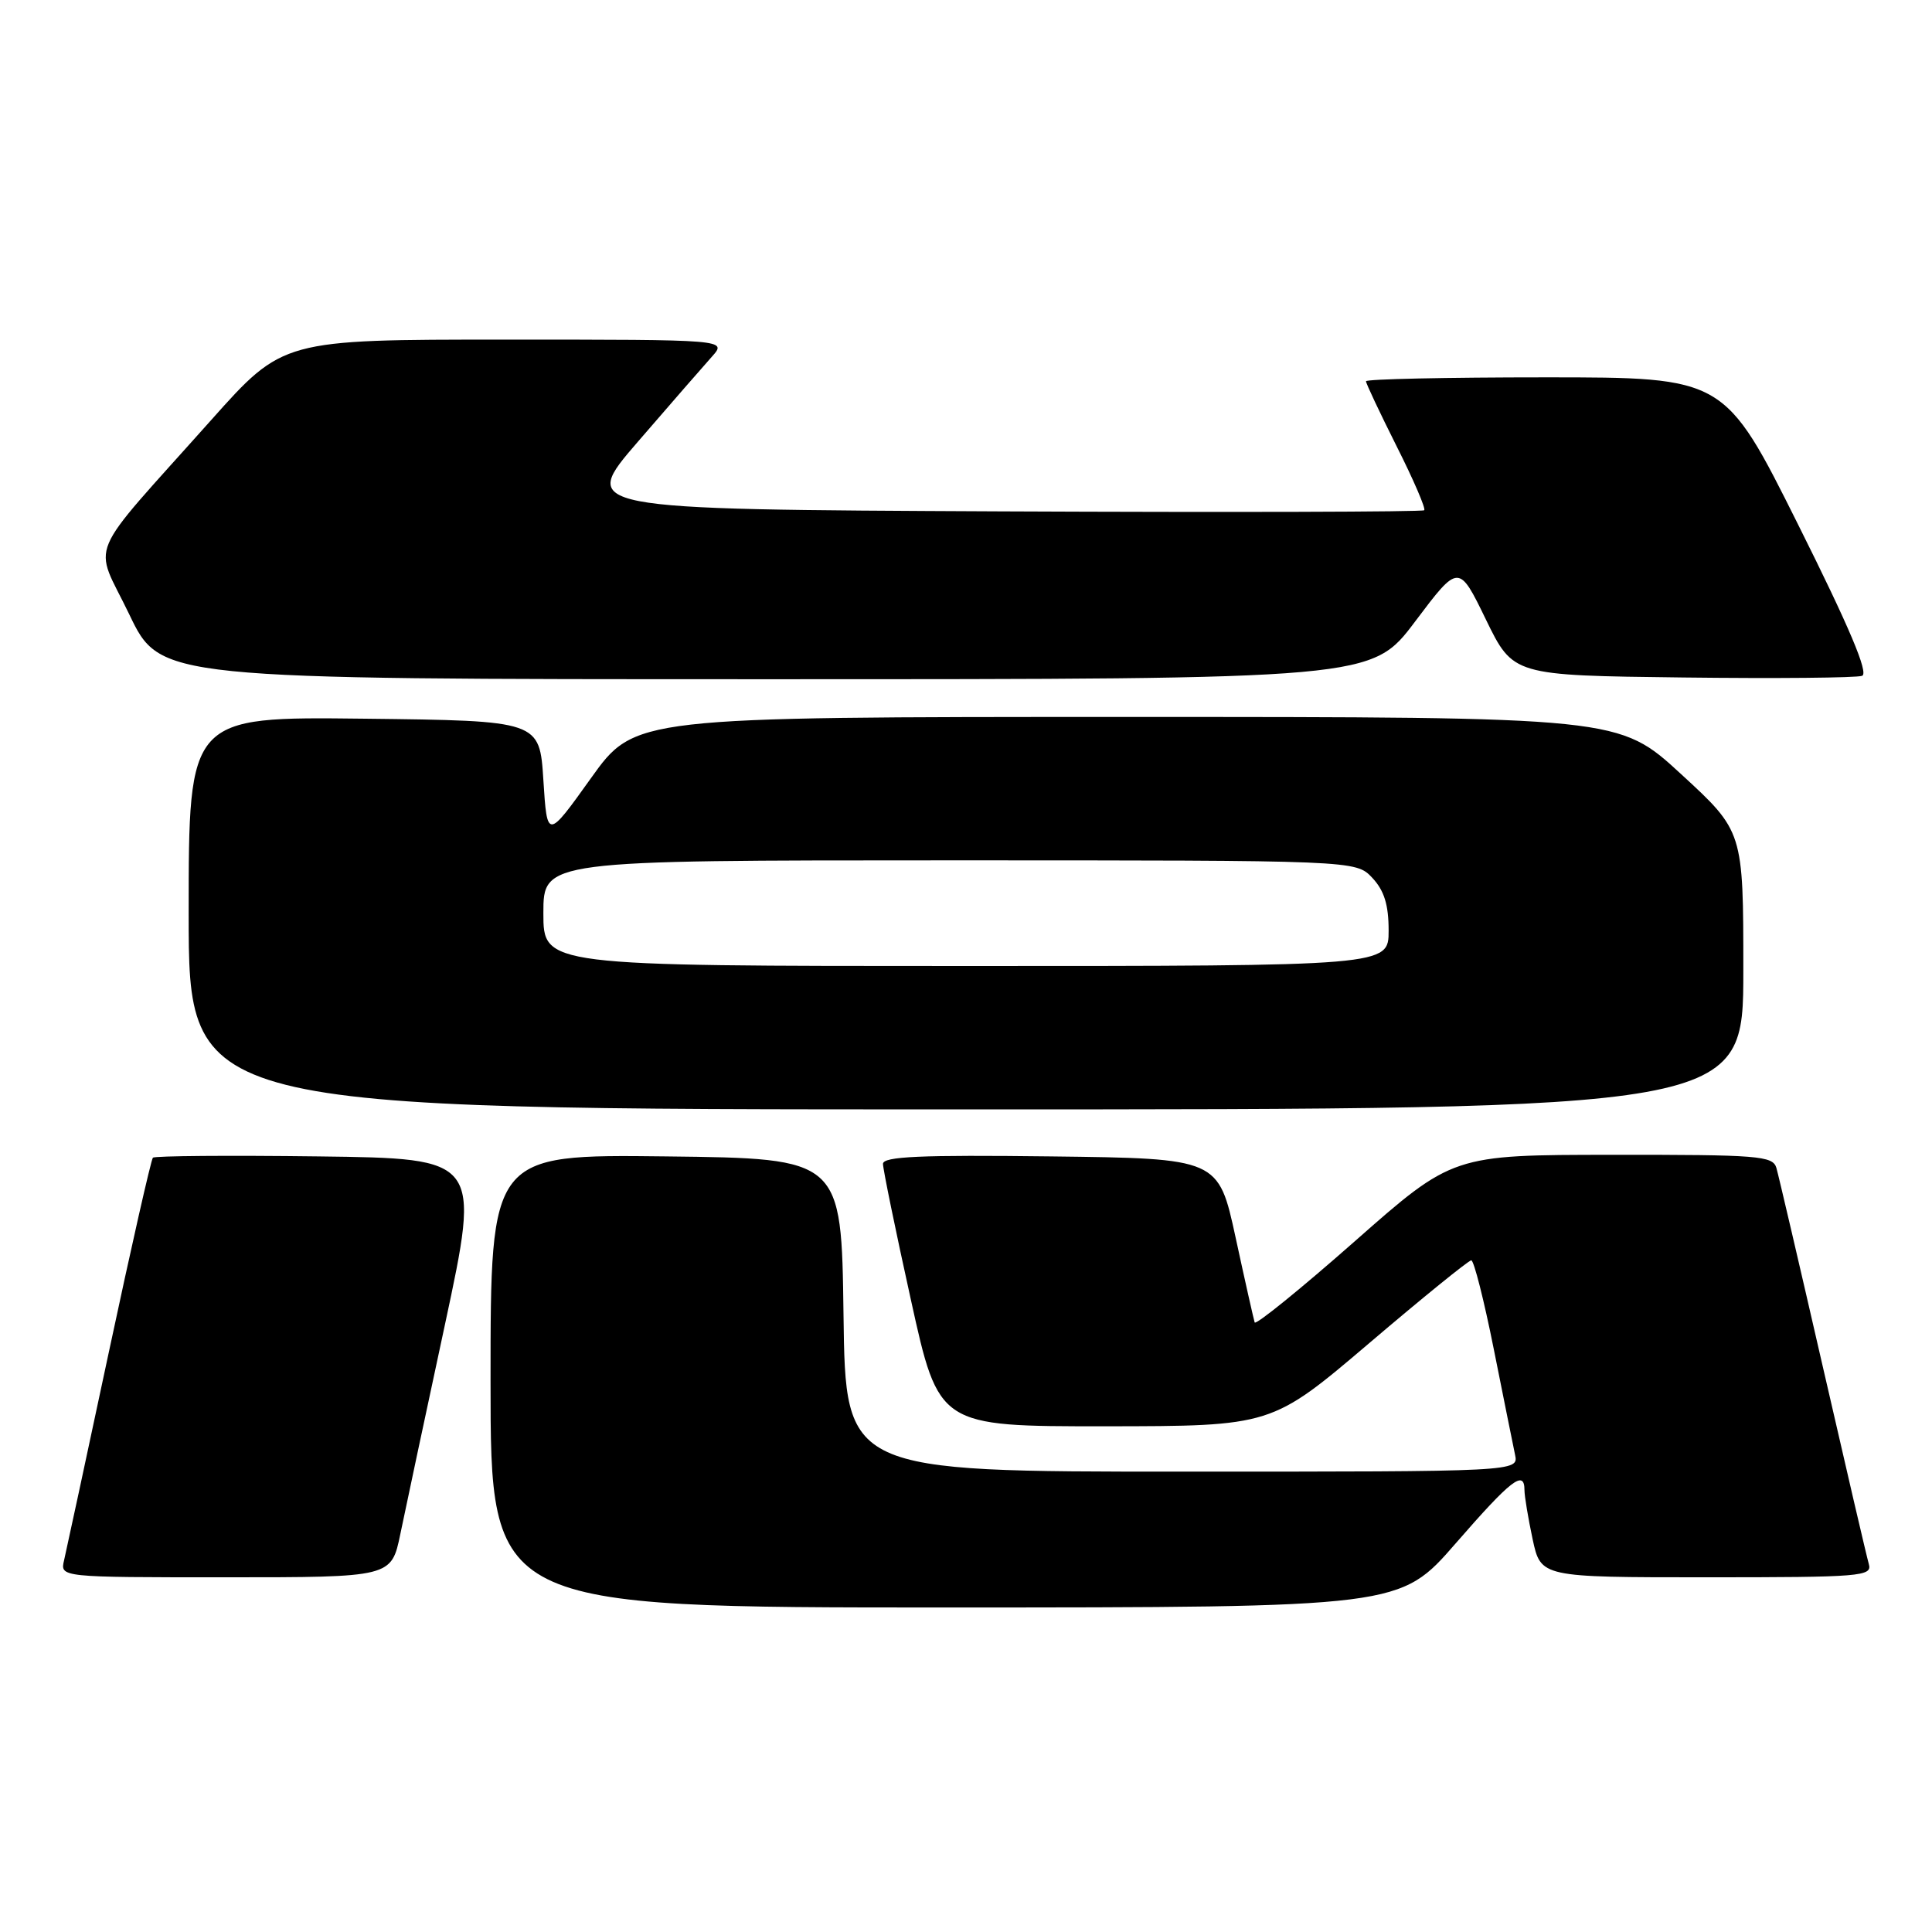 <?xml version="1.0" encoding="UTF-8" standalone="no"?>
<!DOCTYPE svg PUBLIC "-//W3C//DTD SVG 1.1//EN" "http://www.w3.org/Graphics/SVG/1.1/DTD/svg11.dtd" >
<svg xmlns="http://www.w3.org/2000/svg" xmlns:xlink="http://www.w3.org/1999/xlink" version="1.1" viewBox="0 0 256 256">
 <g >
 <path fill="currentColor"
d=" M 192.89 204.50 C 200.25 196.04 202.00 194.69 202.00 197.45 C 202.00 198.25 202.49 201.17 203.08 203.95 C 204.17 209.00 204.17 209.00 226.15 209.00 C 246.61 209.00 248.10 208.88 247.63 207.25 C 247.35 206.29 244.60 194.47 241.51 181.00 C 238.42 167.53 235.66 155.71 235.38 154.75 C 234.91 153.15 233.00 153.00 213.68 153.02 C 192.50 153.03 192.50 153.03 179.50 164.49 C 172.35 170.79 166.39 175.62 166.25 175.23 C 166.12 174.83 164.98 169.78 163.73 164.00 C 161.45 153.50 161.45 153.50 139.23 153.23 C 121.92 153.02 117.00 153.24 117.00 154.22 C 117.00 154.91 118.66 163.02 120.70 172.24 C 124.39 189.00 124.39 189.00 146.45 188.99 C 168.50 188.97 168.50 188.97 181.41 177.99 C 188.51 171.94 194.61 167.00 194.95 167.00 C 195.30 167.00 196.64 172.29 197.93 178.75 C 199.22 185.21 200.49 191.51 200.75 192.75 C 201.23 195.00 201.23 195.00 156.64 195.00 C 112.04 195.00 112.04 195.00 111.77 174.25 C 111.50 153.50 111.50 153.50 88.25 153.23 C 65.00 152.96 65.00 152.96 65.00 182.98 C 65.00 213.00 65.00 213.00 125.25 213.00 C 185.50 212.99 185.50 212.99 192.89 204.50 Z  M 53.05 203.25 C 53.70 200.09 56.36 187.60 58.96 175.50 C 63.67 153.50 63.67 153.50 42.19 153.23 C 30.37 153.08 20.51 153.16 20.26 153.40 C 20.02 153.64 17.39 165.24 14.42 179.17 C 11.45 193.10 8.78 205.51 8.49 206.75 C 7.96 209.00 7.96 209.00 29.91 209.00 C 51.86 209.00 51.86 209.00 53.05 203.25 Z  M 231.00 128.58 C 231.00 110.16 231.00 110.16 222.76 102.58 C 214.52 95.00 214.52 95.00 149.31 95.00 C 84.11 95.00 84.11 95.00 78.30 103.12 C 72.50 111.23 72.50 111.23 72.00 103.37 C 71.50 95.50 71.50 95.50 48.25 95.23 C 25.00 94.96 25.00 94.96 25.00 120.98 C 25.00 147.00 25.00 147.00 128.00 147.00 C 231.00 147.00 231.00 147.00 231.00 128.58 Z  M 187.52 82.34 C 193.29 74.68 193.29 74.68 196.89 82.09 C 200.50 89.50 200.50 89.50 222.98 89.77 C 235.34 89.92 246.03 89.82 246.74 89.55 C 247.63 89.20 245.07 83.14 238.27 69.53 C 228.52 50.00 228.52 50.00 204.76 50.00 C 191.69 50.00 181.00 50.23 181.00 50.52 C 181.00 50.81 182.83 54.68 185.06 59.13 C 187.30 63.57 188.94 67.39 188.72 67.61 C 188.50 67.83 163.22 67.90 132.54 67.76 C 76.77 67.50 76.77 67.50 84.55 58.50 C 88.82 53.55 93.23 48.49 94.34 47.25 C 96.35 45.00 96.35 45.00 66.92 45.00 C 37.49 45.00 37.49 45.00 27.99 55.65 C 11.05 74.65 12.38 71.51 17.13 81.41 C 21.25 90.00 21.25 90.00 101.50 90.00 C 181.76 90.00 181.76 90.00 187.52 82.34 Z  M 72.00 121.00 C 72.00 114.00 72.00 114.00 125.83 114.00 C 179.65 114.00 179.65 114.00 181.83 116.31 C 183.42 118.01 184.00 119.88 184.00 123.31 C 184.00 128.00 184.00 128.00 128.00 128.00 C 72.00 128.00 72.00 128.00 72.00 121.00 Z "/>
</g>
</svg>